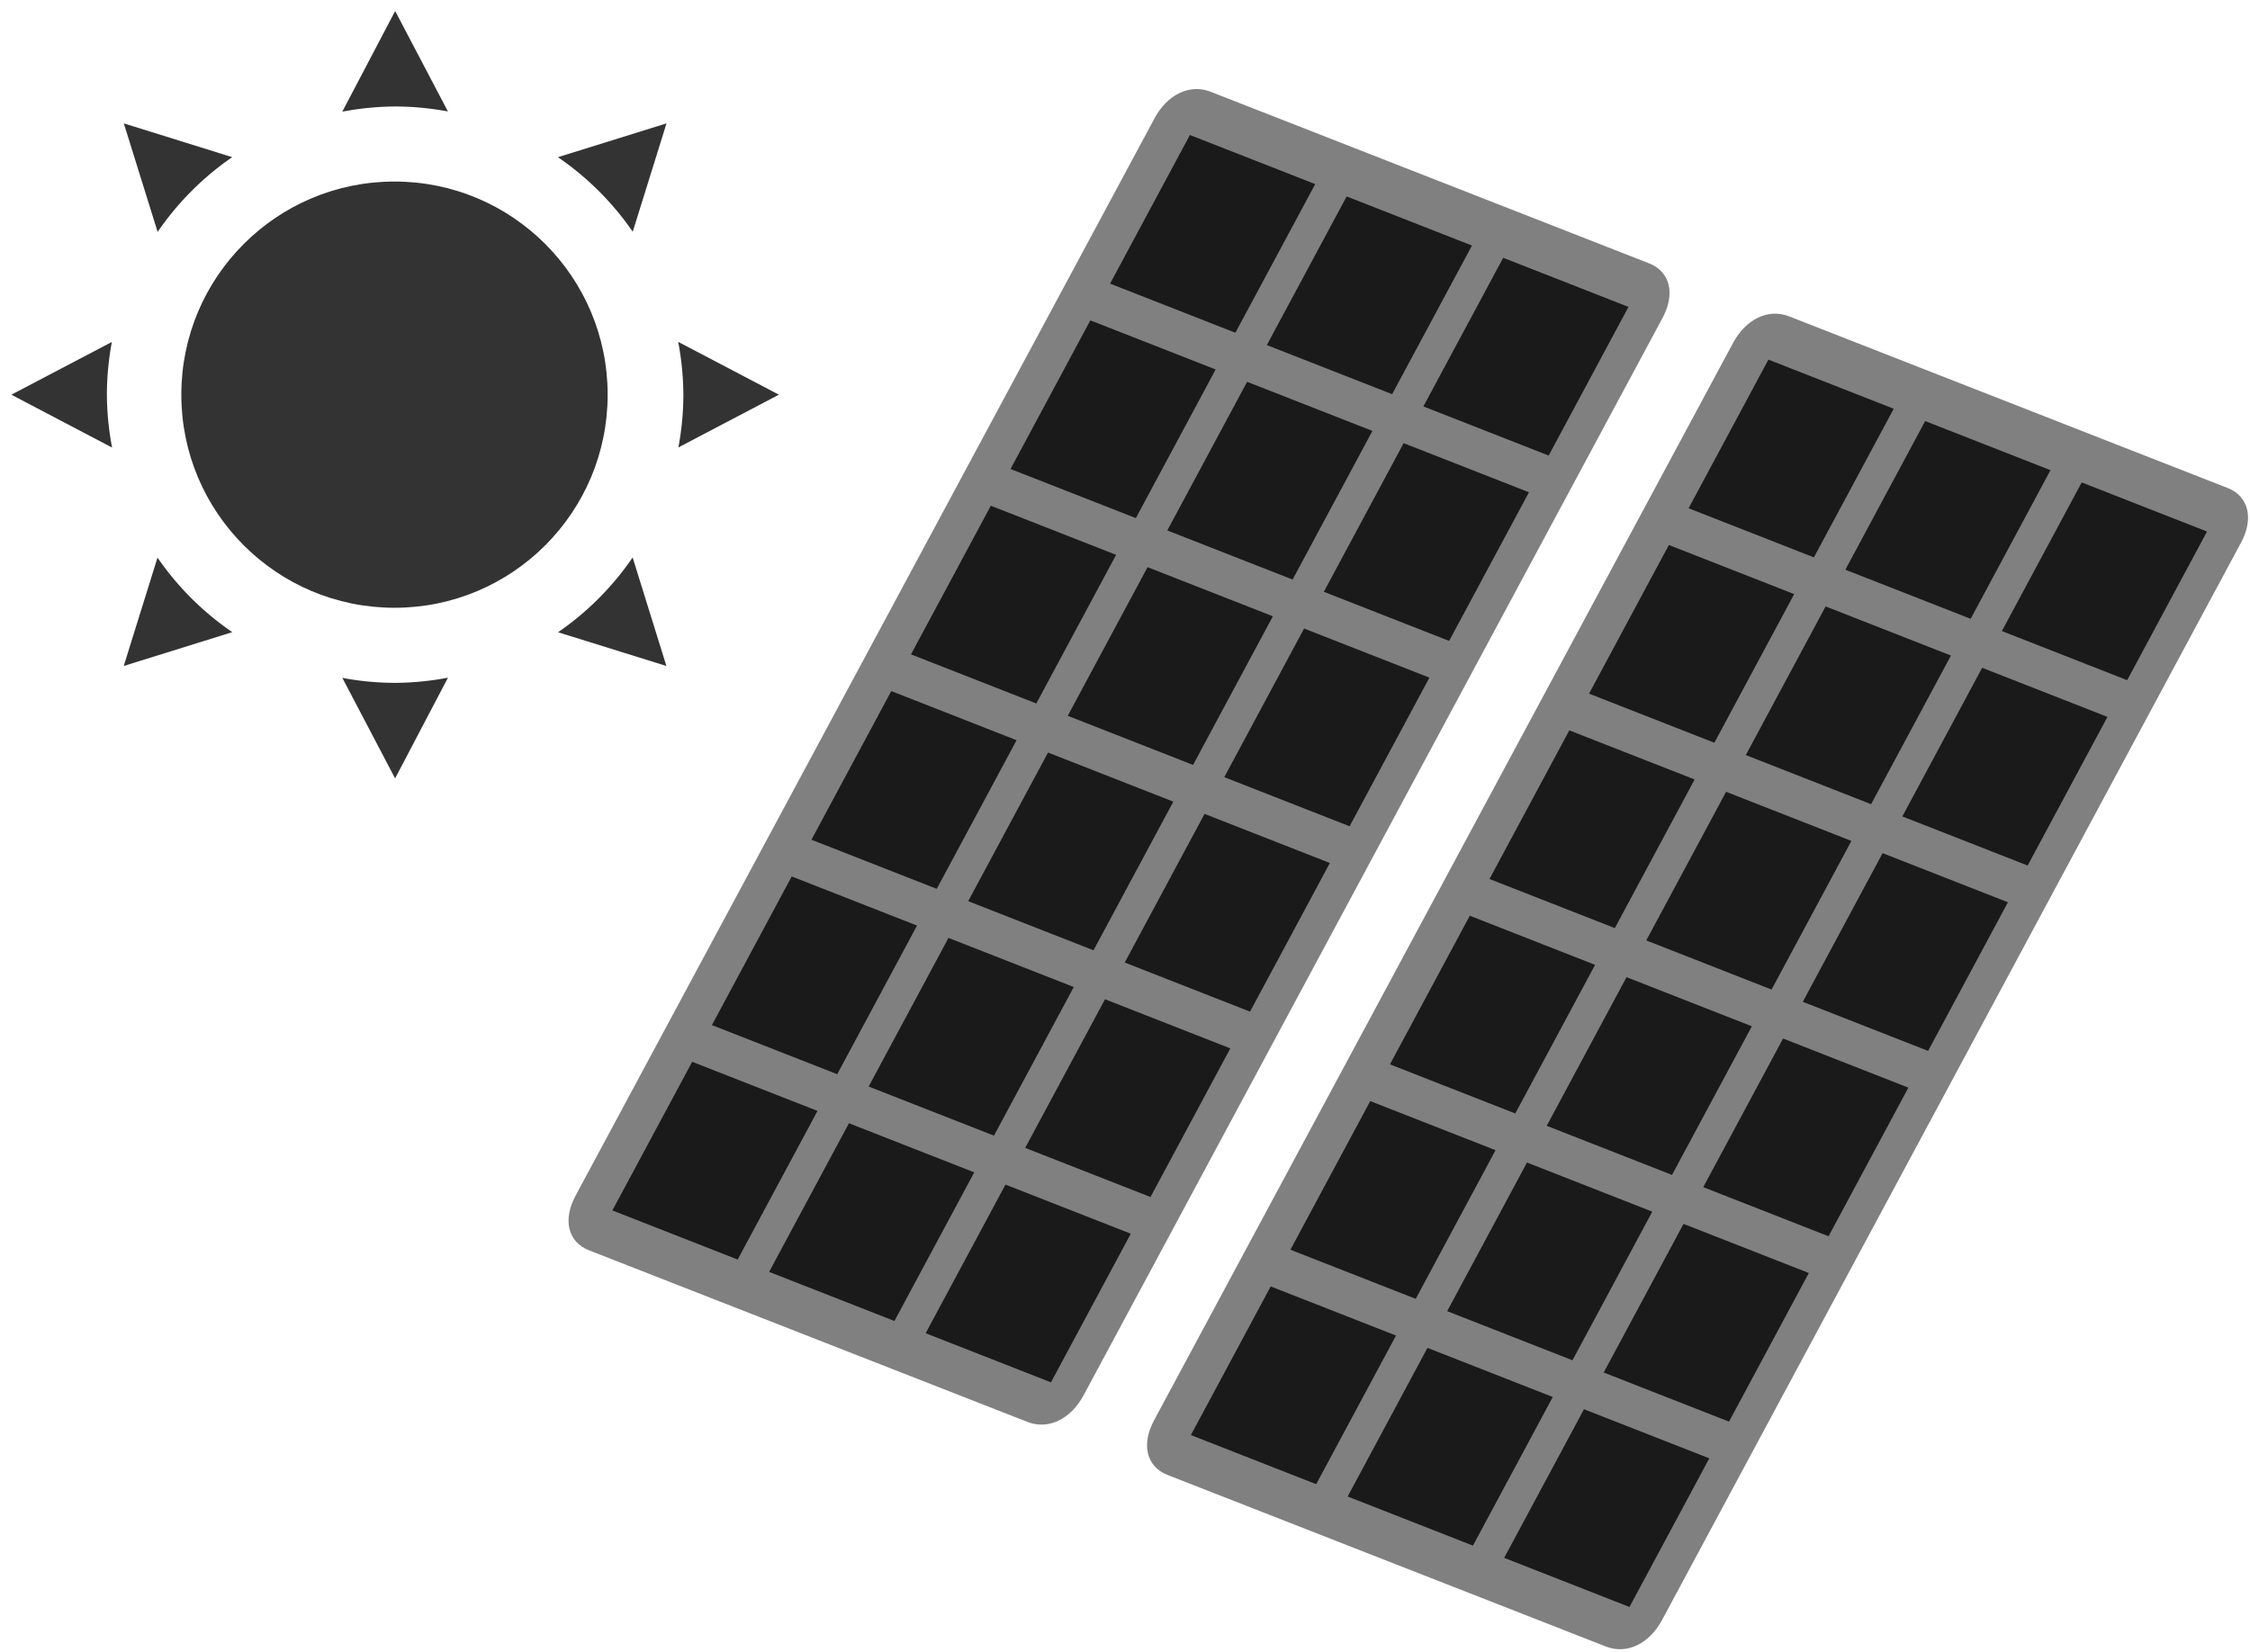 <?xml version="1.0" encoding="UTF-8" standalone="no"?>
<svg
   xmlns:dc="http://purl.org/dc/elements/1.1/"
   xmlns:cc="http://creativecommons.org/ns#"
   xmlns:rdf="http://www.w3.org/1999/02/22-rdf-syntax-ns#"
   xmlns:svg="http://www.w3.org/2000/svg"
   xmlns="http://www.w3.org/2000/svg"
   xmlns:sodipodi="http://sodipodi.sourceforge.net/DTD/sodipodi-0.dtd"
   xmlns:inkscape="http://www.inkscape.org/namespaces/inkscape"
   width="316.6"
   height="232.5"
   version="1.1"
   viewBox="0 0 83.77 61.53"
   id="svg88"
   sodipodi:docname="foto.svg"
   inkscape:version="0.92.5 (2060ec1f9f, 2020-04-08)">
  <defs
     id="defs92" />
  <sodipodi:namedview
     pagecolor="#ffffff"
     bordercolor="#666666"
     borderopacity="1"
     objecttolerance="10"
     gridtolerance="10"
     guidetolerance="10"
     inkscape:pageopacity="0"
     inkscape:pageshadow="2"
     inkscape:window-width="1366"
     inkscape:window-height="714"
     id="namedview90"
     showgrid="false"
     inkscape:zoom="1.0107391"
     inkscape:cx="158.3"
     inkscape:cy="116.25"
     inkscape:window-x="0"
     inkscape:window-y="0"
     inkscape:window-maximized="1"
     inkscape:current-layer="g86" />
  <g
     transform="translate(.132 -234.7)"
     stroke="#fff"
     stroke-linejoin="round"
     id="g86">
    <path
       inkscape:connector-curvature="0"
       id="path82"
       style="opacity:1;stroke-width:0.28;paint-order:markers stroke fill;stroke:#808080;stroke-opacity:1;fill:#808080"
       d="m 64.519,247.54 c 0.446,-0.83 1.21,-1.201 1.91,-0.927 l 16.335,6.395 c 0.7,0.274 0.869,1.01 0.423,1.841 l -21.558,40.125 c -0.446,0.83 -1.21,1.201 -1.91,0.927 L 43.384,289.506 c -0.7,-0.274 -0.869,-1.01 -0.423,-1.841 z" />
    <path
       transform="matrix(.265 0 0 .265 0 233.5)"
       d="m55 5-8.365 15.93a40 40 0 018.365-.934 40 40 0 018.346.898zm-38.89 16.11 5.348 17.17a40 40 0 0111.79-11.83zm77.78 0-17.17 5.348a40 40 0 0111.83 11.79zm.176 30.53a40 40 0 01.934 8.365 40 40 0 01-.898 8.346l15.9-8.346zm-78.17.02-15.9 8.346 15.93 8.365a40 40 0 01-.934-8.365 40 40 0 01.898-8.346zm72.64 30.07a40 40 0 01-11.79 11.83l17.13 5.338zm-67.1.035-5.338 17.13 17.17-5.348a40 40 0 01-11.83-11.79zm41.92 17.31a40 40 0 01-8.365.934 40 40 0 01-8.346-.898l8.346 15.9z"
       opacity=".5"
       style="paint-order:markers stroke fill;fill:#333333;fill-opacity:1;opacity:1"
       id="path2" />
    <circle
       cx="14.55"
       cy="249.4"
       r="7.938"
       opacity=".5"
       stroke-width=".265"
       style="paint-order:markers stroke fill;stroke:none;fill:#333333;opacity:1"
       id="circle4" />
    <g
       id="g979"
       style="stroke-width:0;stroke-miterlimit:4;stroke-dasharray:none;stroke:none;fill:#1a1a1a">
      <rect
         transform="matrix(0.931,0.365,-0.473,0.881,0,0)"
         x="176.503"
         y="208.481"
         width="5.012"
         height="6.284"
         style="opacity:1;stroke-width:0;paint-order:markers stroke fill;fill:#1a1a1a;stroke-miterlimit:4;stroke-dasharray:none;stroke:none"
         id="rect46" />
      <rect
         transform="matrix(0.931,0.365,-0.473,0.881,0,0)"
         x="182.773"
         y="208.481"
         width="5.012"
         height="6.284"
         style="opacity:1;stroke-width:0;paint-order:markers stroke fill;fill:#1a1a1a;stroke-miterlimit:4;stroke-dasharray:none;stroke:none"
         id="rect48" />
      <rect
         transform="matrix(0.931,0.365,-0.473,0.881,0,0)"
         x="189.034"
         y="208.481"
         width="5.012"
         height="6.284"
         style="opacity:1;stroke-width:0;paint-order:markers stroke fill;fill:#1a1a1a;stroke-miterlimit:4;stroke-dasharray:none;stroke:none"
         id="rect50" />
      <rect
         transform="matrix(0.931,0.365,-0.473,0.881,0,0)"
         x="176.503"
         y="216.318"
         width="5.012"
         height="6.284"
         style="opacity:1;stroke-width:0;paint-order:markers stroke fill;fill:#1a1a1a;stroke-miterlimit:4;stroke-dasharray:none;stroke:none"
         id="rect52" />
      <rect
         transform="matrix(0.931,0.365,-0.473,0.881,0,0)"
         x="182.773"
         y="216.318"
         width="5.012"
         height="6.284"
         style="opacity:1;stroke-width:0;paint-order:markers stroke fill;fill:#1a1a1a;stroke-miterlimit:4;stroke-dasharray:none;stroke:none"
         id="rect54" />
      <rect
         transform="matrix(0.931,0.365,-0.473,0.881,0,0)"
         x="189.034"
         y="216.318"
         width="5.012"
         height="6.284"
         style="opacity:1;stroke-width:0;paint-order:markers stroke fill;fill:#1a1a1a;stroke-miterlimit:4;stroke-dasharray:none;stroke:none"
         id="rect56" />
      <rect
         transform="matrix(0.931,0.365,-0.473,0.881,0,0)"
         x="176.503"
         y="224.155"
         width="5.012"
         height="6.284"
         style="opacity:1;stroke-width:0;paint-order:markers stroke fill;fill:#1a1a1a;stroke-miterlimit:4;stroke-dasharray:none;stroke:none"
         id="rect58" />
      <rect
         transform="matrix(0.931,0.365,-0.473,0.881,0,0)"
         x="182.773"
         y="224.155"
         width="5.012"
         height="6.284"
         style="opacity:1;stroke-width:0;paint-order:markers stroke fill;fill:#1a1a1a;stroke-miterlimit:4;stroke-dasharray:none;stroke:none"
         id="rect60" />
      <rect
         transform="matrix(0.931,0.365,-0.473,0.881,0,0)"
         x="189.034"
         y="224.155"
         width="5.012"
         height="6.284"
         style="opacity:1;stroke-width:0;paint-order:markers stroke fill;fill:#1a1a1a;stroke-miterlimit:4;stroke-dasharray:none;stroke:none"
         id="rect62" />
      <rect
         transform="matrix(0.931,0.365,-0.473,0.881,0,0)"
         x="176.503"
         y="231.992"
         width="5.012"
         height="6.284"
         style="opacity:1;stroke-width:0;paint-order:markers stroke fill;fill:#1a1a1a;stroke-miterlimit:4;stroke-dasharray:none;stroke:none"
         id="rect64" />
      <rect
         transform="matrix(0.931,0.365,-0.473,0.881,0,0)"
         x="182.773"
         y="231.992"
         width="5.012"
         height="6.284"
         style="opacity:1;stroke-width:0;paint-order:markers stroke fill;fill:#1a1a1a;stroke-miterlimit:4;stroke-dasharray:none;stroke:none"
         id="rect66" />
      <rect
         transform="matrix(0.931,0.365,-0.473,0.881,0,0)"
         x="189.034"
         y="231.992"
         width="5.012"
         height="6.284"
         style="opacity:1;stroke-width:0;paint-order:markers stroke fill;fill:#1a1a1a;stroke-miterlimit:4;stroke-dasharray:none;stroke:none"
         id="rect68" />
      <rect
         transform="matrix(0.931,0.365,-0.473,0.881,0,0)"
         x="176.503"
         y="239.829"
         width="5.012"
         height="6.284"
         style="opacity:1;stroke-width:0;paint-order:markers stroke fill;fill:#1a1a1a;stroke-miterlimit:4;stroke-dasharray:none;stroke:none"
         id="rect70" />
      <rect
         transform="matrix(0.931,0.365,-0.473,0.881,0,0)"
         x="182.773"
         y="239.829"
         width="5.012"
         height="6.284"
         style="opacity:1;stroke-width:0;paint-order:markers stroke fill;fill:#1a1a1a;stroke-miterlimit:4;stroke-dasharray:none;stroke:none"
         id="rect72" />
      <rect
         transform="matrix(0.931,0.365,-0.473,0.881,0,0)"
         x="189.034"
         y="239.829"
         width="5.012"
         height="6.284"
         style="opacity:1;stroke-width:0;paint-order:markers stroke fill;fill:#1a1a1a;stroke-miterlimit:4;stroke-dasharray:none;stroke:none"
         id="rect74" />
      <rect
         transform="matrix(0.931,0.365,-0.473,0.881,0,0)"
         x="176.503"
         y="247.665"
         width="5.012"
         height="6.284"
         style="opacity:1;stroke-width:0;paint-order:markers stroke fill;fill:#1a1a1a;stroke-miterlimit:4;stroke-dasharray:none;stroke:none"
         id="rect76" />
      <rect
         transform="matrix(0.931,0.365,-0.473,0.881,0,0)"
         x="182.773"
         y="247.665"
         width="5.012"
         height="6.284"
         style="opacity:1;stroke-width:0;paint-order:markers stroke fill;fill:#1a1a1a;stroke-miterlimit:4;stroke-dasharray:none;stroke:none"
         id="rect78" />
      <rect
         transform="matrix(0.931,0.365,-0.473,0.881,0,0)"
         x="189.034"
         y="247.665"
         width="5.012"
         height="6.284"
         style="opacity:1;stroke-width:0;paint-order:markers stroke fill;fill:#1a1a1a;stroke-miterlimit:4;stroke-dasharray:none;stroke:none"
         id="rect80" />
    </g>
    <path
       inkscape:connector-curvature="0"
       id="path82-3"
       style="opacity:1;fill:#808080;stroke:#808080;stroke-width:0.28;stroke-opacity:1;paint-order:markers stroke fill"
       d="m 42.976,239.173 c 0.446,-0.83 1.21,-1.201 1.91,-0.927 l 16.335,6.395 c 0.7,0.274 0.869,1.01 0.423,1.841 L 40.086,286.607 c -0.446,0.83 -1.21,1.201 -1.91,0.927 l -16.335,-6.395 c -0.7,-0.274 -0.869,-1.01 -0.423,-1.841 z" />
    <g
       transform="translate(-21.543,-8.367)"
       id="g979-6"
       style="fill:#1a1a1a;stroke:none;stroke-width:0;stroke-miterlimit:4;stroke-dasharray:none">
      <rect
         transform="matrix(0.931,0.365,-0.473,0.881,0,0)"
         x="176.503"
         y="208.481"
         width="5.012"
         height="6.284"
         style="opacity:1;fill:#1a1a1a;stroke:none;stroke-width:0;stroke-miterlimit:4;stroke-dasharray:none;paint-order:markers stroke fill"
         id="rect46-7" />
      <rect
         transform="matrix(0.931,0.365,-0.473,0.881,0,0)"
         x="182.773"
         y="208.481"
         width="5.012"
         height="6.284"
         style="opacity:1;fill:#1a1a1a;stroke:none;stroke-width:0;stroke-miterlimit:4;stroke-dasharray:none;paint-order:markers stroke fill"
         id="rect48-5" />
      <rect
         transform="matrix(0.931,0.365,-0.473,0.881,0,0)"
         x="189.034"
         y="208.481"
         width="5.012"
         height="6.284"
         style="opacity:1;fill:#1a1a1a;stroke:none;stroke-width:0;stroke-miterlimit:4;stroke-dasharray:none;paint-order:markers stroke fill"
         id="rect50-3" />
      <rect
         transform="matrix(0.931,0.365,-0.473,0.881,0,0)"
         x="176.503"
         y="216.318"
         width="5.012"
         height="6.284"
         style="opacity:1;fill:#1a1a1a;stroke:none;stroke-width:0;stroke-miterlimit:4;stroke-dasharray:none;paint-order:markers stroke fill"
         id="rect52-5" />
      <rect
         transform="matrix(0.931,0.365,-0.473,0.881,0,0)"
         x="182.773"
         y="216.318"
         width="5.012"
         height="6.284"
         style="opacity:1;fill:#1a1a1a;stroke:none;stroke-width:0;stroke-miterlimit:4;stroke-dasharray:none;paint-order:markers stroke fill"
         id="rect54-6" />
      <rect
         transform="matrix(0.931,0.365,-0.473,0.881,0,0)"
         x="189.034"
         y="216.318"
         width="5.012"
         height="6.284"
         style="opacity:1;fill:#1a1a1a;stroke:none;stroke-width:0;stroke-miterlimit:4;stroke-dasharray:none;paint-order:markers stroke fill"
         id="rect56-2" />
      <rect
         transform="matrix(0.931,0.365,-0.473,0.881,0,0)"
         x="176.503"
         y="224.155"
         width="5.012"
         height="6.284"
         style="opacity:1;fill:#1a1a1a;stroke:none;stroke-width:0;stroke-miterlimit:4;stroke-dasharray:none;paint-order:markers stroke fill"
         id="rect58-9" />
      <rect
         transform="matrix(0.931,0.365,-0.473,0.881,0,0)"
         x="182.773"
         y="224.155"
         width="5.012"
         height="6.284"
         style="opacity:1;fill:#1a1a1a;stroke:none;stroke-width:0;stroke-miterlimit:4;stroke-dasharray:none;paint-order:markers stroke fill"
         id="rect60-1" />
      <rect
         transform="matrix(0.931,0.365,-0.473,0.881,0,0)"
         x="189.034"
         y="224.155"
         width="5.012"
         height="6.284"
         style="opacity:1;fill:#1a1a1a;stroke:none;stroke-width:0;stroke-miterlimit:4;stroke-dasharray:none;paint-order:markers stroke fill"
         id="rect62-2" />
      <rect
         transform="matrix(0.931,0.365,-0.473,0.881,0,0)"
         x="176.503"
         y="231.992"
         width="5.012"
         height="6.284"
         style="opacity:1;fill:#1a1a1a;stroke:none;stroke-width:0;stroke-miterlimit:4;stroke-dasharray:none;paint-order:markers stroke fill"
         id="rect64-7" />
      <rect
         transform="matrix(0.931,0.365,-0.473,0.881,0,0)"
         x="182.773"
         y="231.992"
         width="5.012"
         height="6.284"
         style="opacity:1;fill:#1a1a1a;stroke:none;stroke-width:0;stroke-miterlimit:4;stroke-dasharray:none;paint-order:markers stroke fill"
         id="rect66-0" />
      <rect
         transform="matrix(0.931,0.365,-0.473,0.881,0,0)"
         x="189.034"
         y="231.992"
         width="5.012"
         height="6.284"
         style="opacity:1;fill:#1a1a1a;stroke:none;stroke-width:0;stroke-miterlimit:4;stroke-dasharray:none;paint-order:markers stroke fill"
         id="rect68-9" />
      <rect
         transform="matrix(0.931,0.365,-0.473,0.881,0,0)"
         x="176.503"
         y="239.829"
         width="5.012"
         height="6.284"
         style="opacity:1;fill:#1a1a1a;stroke:none;stroke-width:0;stroke-miterlimit:4;stroke-dasharray:none;paint-order:markers stroke fill"
         id="rect70-3" />
      <rect
         transform="matrix(0.931,0.365,-0.473,0.881,0,0)"
         x="182.773"
         y="239.829"
         width="5.012"
         height="6.284"
         style="opacity:1;fill:#1a1a1a;stroke:none;stroke-width:0;stroke-miterlimit:4;stroke-dasharray:none;paint-order:markers stroke fill"
         id="rect72-6" />
      <rect
         transform="matrix(0.931,0.365,-0.473,0.881,0,0)"
         x="189.034"
         y="239.829"
         width="5.012"
         height="6.284"
         style="opacity:1;fill:#1a1a1a;stroke:none;stroke-width:0;stroke-miterlimit:4;stroke-dasharray:none;paint-order:markers stroke fill"
         id="rect74-0" />
      <rect
         transform="matrix(0.931,0.365,-0.473,0.881,0,0)"
         x="176.503"
         y="247.665"
         width="5.012"
         height="6.284"
         style="opacity:1;fill:#1a1a1a;stroke:none;stroke-width:0;stroke-miterlimit:4;stroke-dasharray:none;paint-order:markers stroke fill"
         id="rect76-6" />
      <rect
         transform="matrix(0.931,0.365,-0.473,0.881,0,0)"
         x="182.773"
         y="247.665"
         width="5.012"
         height="6.284"
         style="opacity:1;fill:#1a1a1a;stroke:none;stroke-width:0;stroke-miterlimit:4;stroke-dasharray:none;paint-order:markers stroke fill"
         id="rect78-2" />
      <rect
         transform="matrix(0.931,0.365,-0.473,0.881,0,0)"
         x="189.034"
         y="247.665"
         width="5.012"
         height="6.284"
         style="opacity:1;fill:#1a1a1a;stroke:none;stroke-width:0;stroke-miterlimit:4;stroke-dasharray:none;paint-order:markers stroke fill"
         id="rect80-6" />
    </g>
  </g>
</svg>
